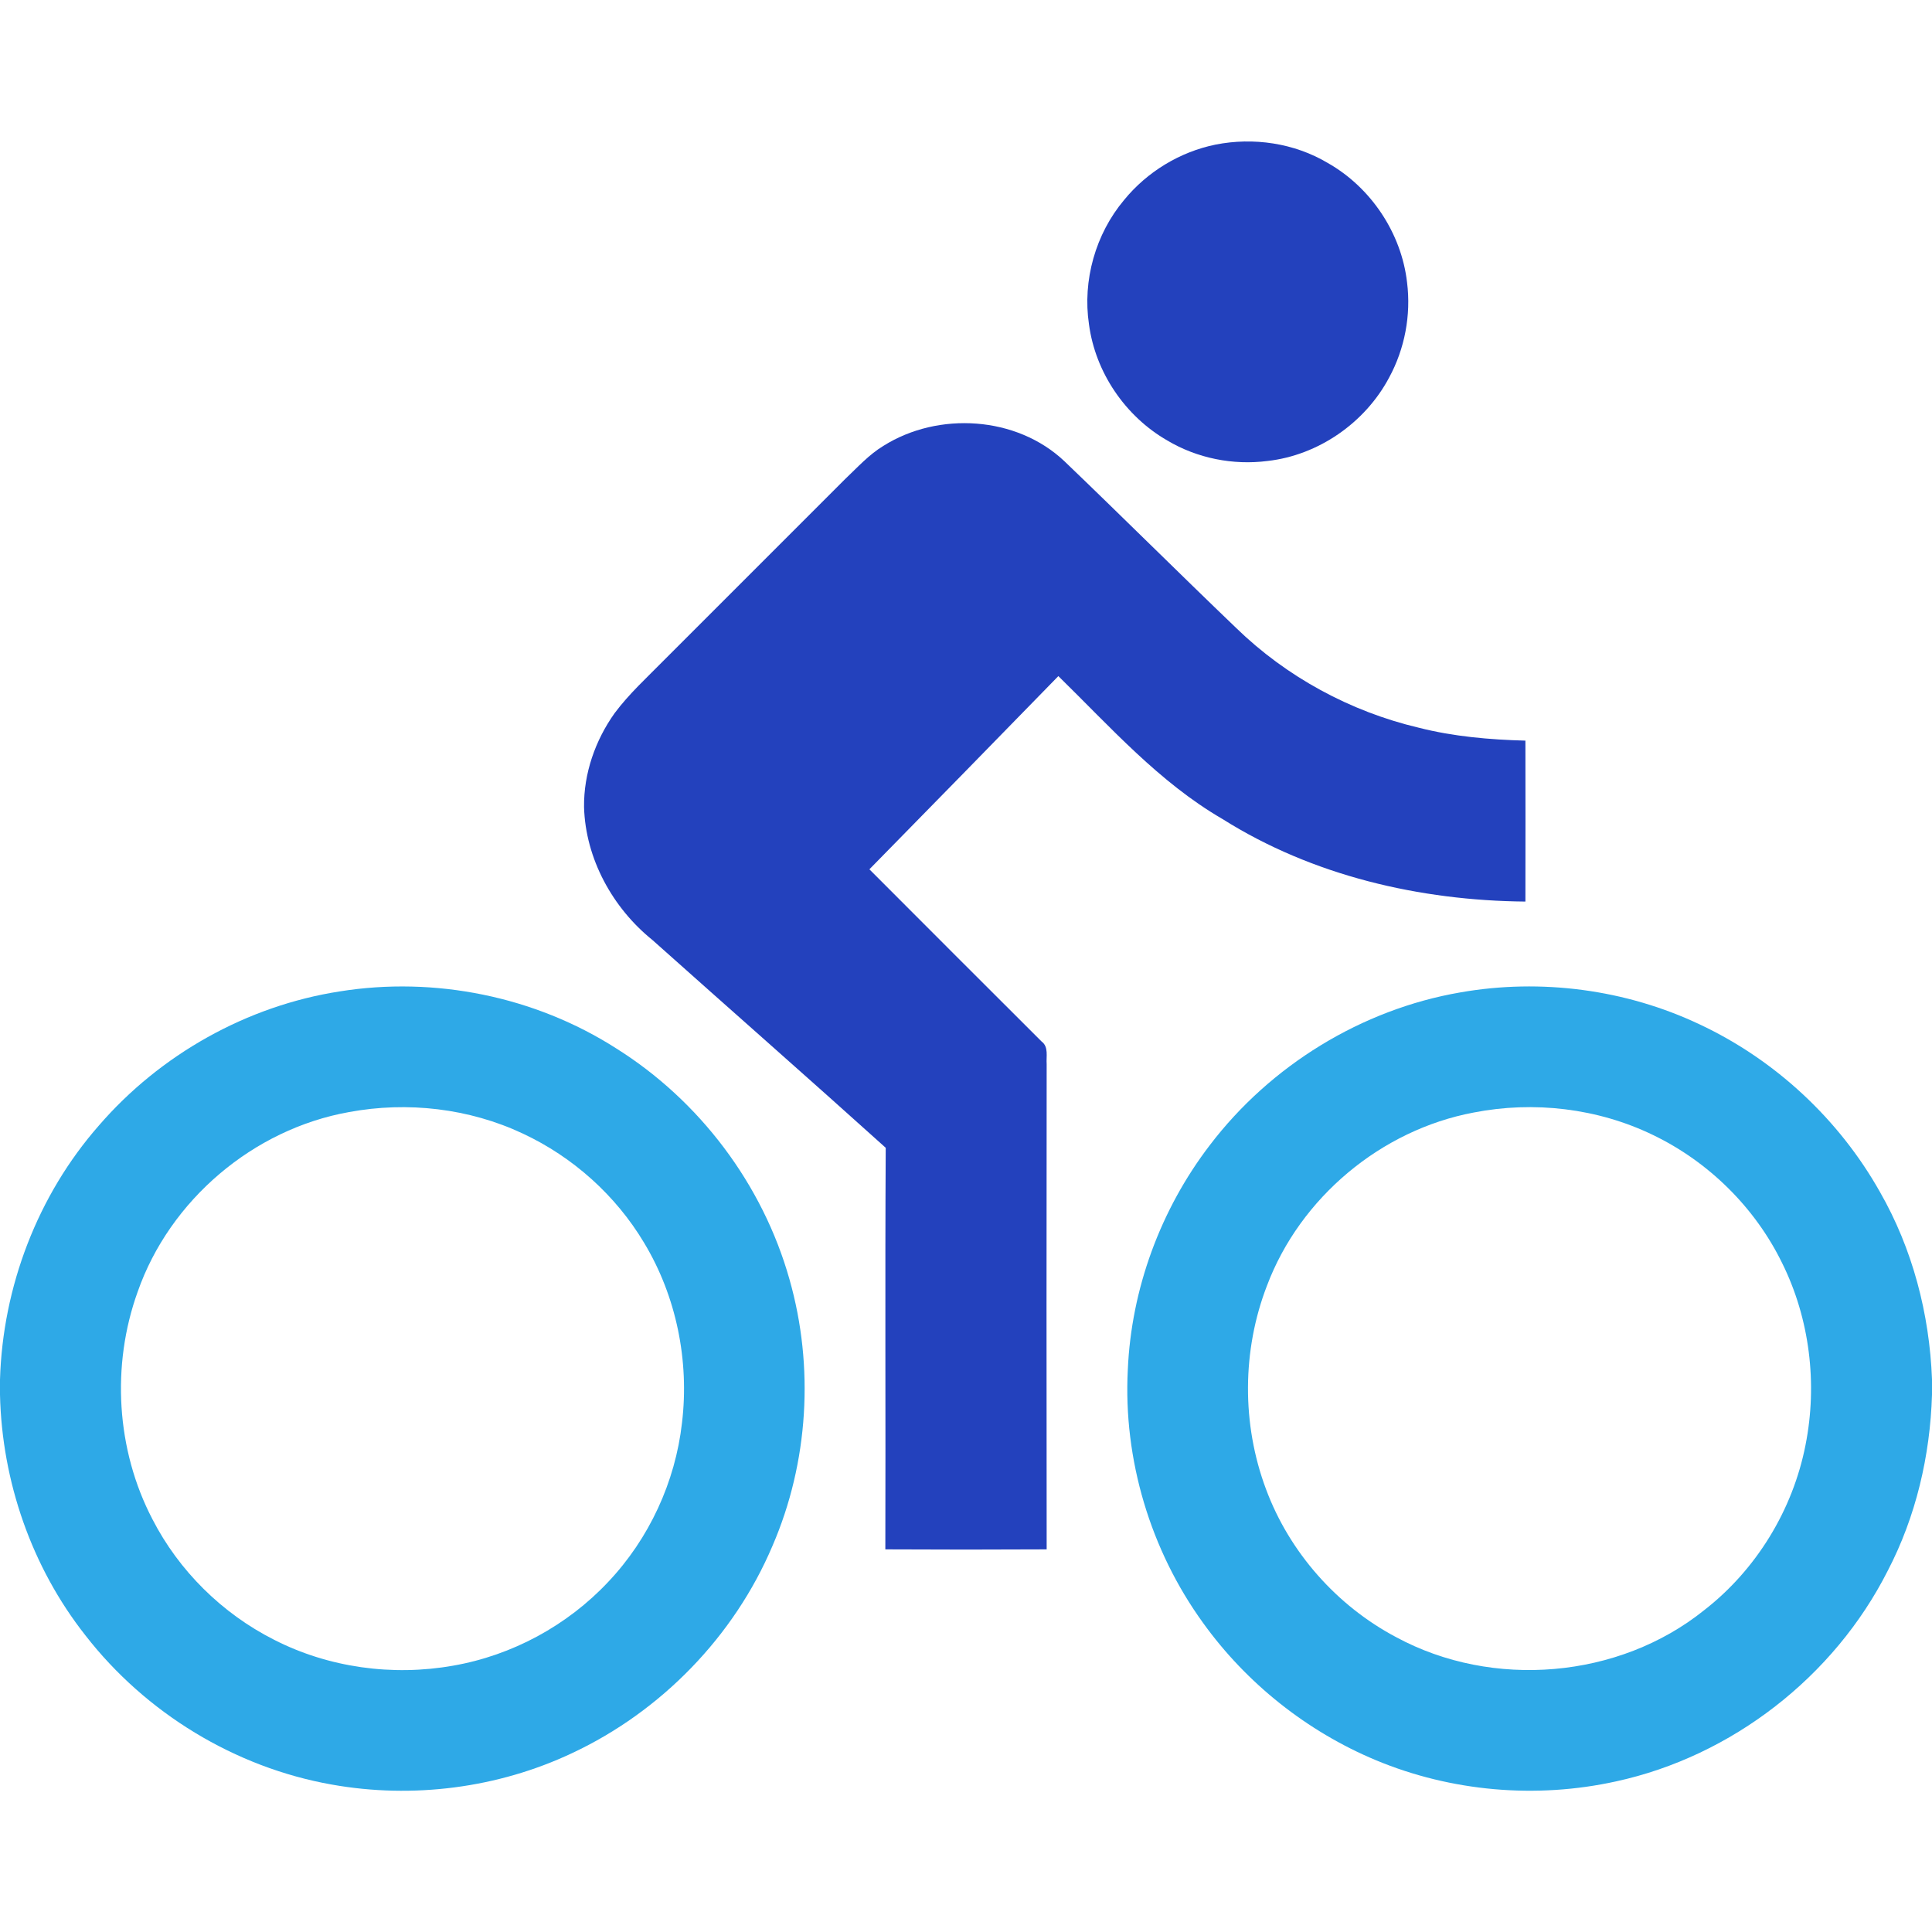 <svg width="20" height="20" viewBox="0 0 20 20" fill="none" xmlns="http://www.w3.org/2000/svg">
<g clip-path="url(#clip0_1666_9593)">
<path d="M12.583 1.497C12.976 1.419 13.398 1.481 13.743 1.686C14.191 1.939 14.508 2.413 14.566 2.925C14.608 3.262 14.542 3.611 14.38 3.909C14.132 4.376 13.648 4.713 13.121 4.772C12.765 4.818 12.393 4.744 12.084 4.56C11.649 4.31 11.339 3.855 11.273 3.357C11.205 2.903 11.341 2.422 11.636 2.071C11.874 1.779 12.214 1.572 12.583 1.497Z" fill="#2341BD"/>
<path d="M9.146 4.615C9.714 4.258 10.523 4.307 11.017 4.773C11.613 5.344 12.199 5.928 12.796 6.5C13.317 7.007 13.979 7.366 14.686 7.533C15.047 7.625 15.42 7.657 15.791 7.667C15.792 8.222 15.792 8.778 15.791 9.333C14.697 9.323 13.588 9.066 12.656 8.479C11.999 8.098 11.493 7.524 10.956 6.999C10.306 7.667 9.653 8.333 9 8.999C9.593 9.594 10.188 10.188 10.783 10.782C10.857 10.837 10.829 10.937 10.835 11.016C10.833 12.69 10.833 14.365 10.835 16.039C10.278 16.042 9.721 16.042 9.165 16.039C9.169 14.653 9.161 13.267 9.169 11.882C8.368 11.16 7.558 10.449 6.754 9.731C6.342 9.399 6.061 8.889 6.046 8.355C6.042 8.007 6.162 7.664 6.363 7.382C6.513 7.181 6.699 7.012 6.874 6.834C7.499 6.209 8.124 5.584 8.749 4.959C8.876 4.839 8.995 4.706 9.146 4.615Z" fill="#2341BD"/>
<path d="M3.517 10.263C4.5 10.105 5.537 10.315 6.376 10.851C7.242 11.393 7.896 12.261 8.173 13.245C8.43 14.148 8.37 15.139 7.997 16.002C7.6 16.939 6.845 17.716 5.923 18.148C5.154 18.511 4.272 18.623 3.436 18.474C2.433 18.297 1.508 17.733 0.884 16.929C0.328 16.224 0.02 15.335 0 14.438V14.282C0.028 13.322 0.389 12.374 1.024 11.651C1.659 10.916 2.556 10.412 3.517 10.263ZM3.614 11.512C2.623 11.688 1.757 12.423 1.425 13.373C1.151 14.134 1.203 15.009 1.578 15.727C1.852 16.261 2.3 16.703 2.836 16.974C3.402 17.264 4.065 17.354 4.69 17.243C5.301 17.137 5.873 16.827 6.296 16.376C6.72 15.928 6.991 15.341 7.06 14.729C7.137 14.088 7.002 13.42 6.668 12.866C6.375 12.375 5.931 11.977 5.413 11.735C4.857 11.473 4.217 11.4 3.614 11.512Z" fill="#2EA9E7"/>
<path d="M15.119 10.273C15.952 10.127 16.83 10.242 17.596 10.605C18.376 10.971 19.037 11.586 19.46 12.337C19.798 12.926 19.974 13.6 20 14.278V14.438C19.981 15.069 19.834 15.699 19.542 16.26C18.988 17.356 17.929 18.18 16.729 18.441C15.903 18.623 15.023 18.547 14.242 18.221C13.531 17.924 12.904 17.426 12.454 16.8C11.909 16.047 11.627 15.108 11.675 14.18C11.711 13.343 12.014 12.521 12.523 11.856C13.151 11.03 14.095 10.449 15.119 10.273ZM15.255 11.517C14.297 11.697 13.458 12.398 13.115 13.311C12.857 13.98 12.854 14.743 13.105 15.414C13.347 16.068 13.839 16.624 14.455 16.949C15.451 17.487 16.757 17.379 17.641 16.669C18.182 16.249 18.56 15.629 18.691 14.957C18.816 14.326 18.735 13.652 18.448 13.074C18.167 12.499 17.687 12.026 17.111 11.749C16.539 11.472 15.877 11.395 15.255 11.517Z" fill="#2EA9E7"/>
</g>
<defs>
<clipPath id="clip0_1666_9593">
<rect width="20" height="20" fill="white"/>
</clipPath>
</defs>
</svg>
